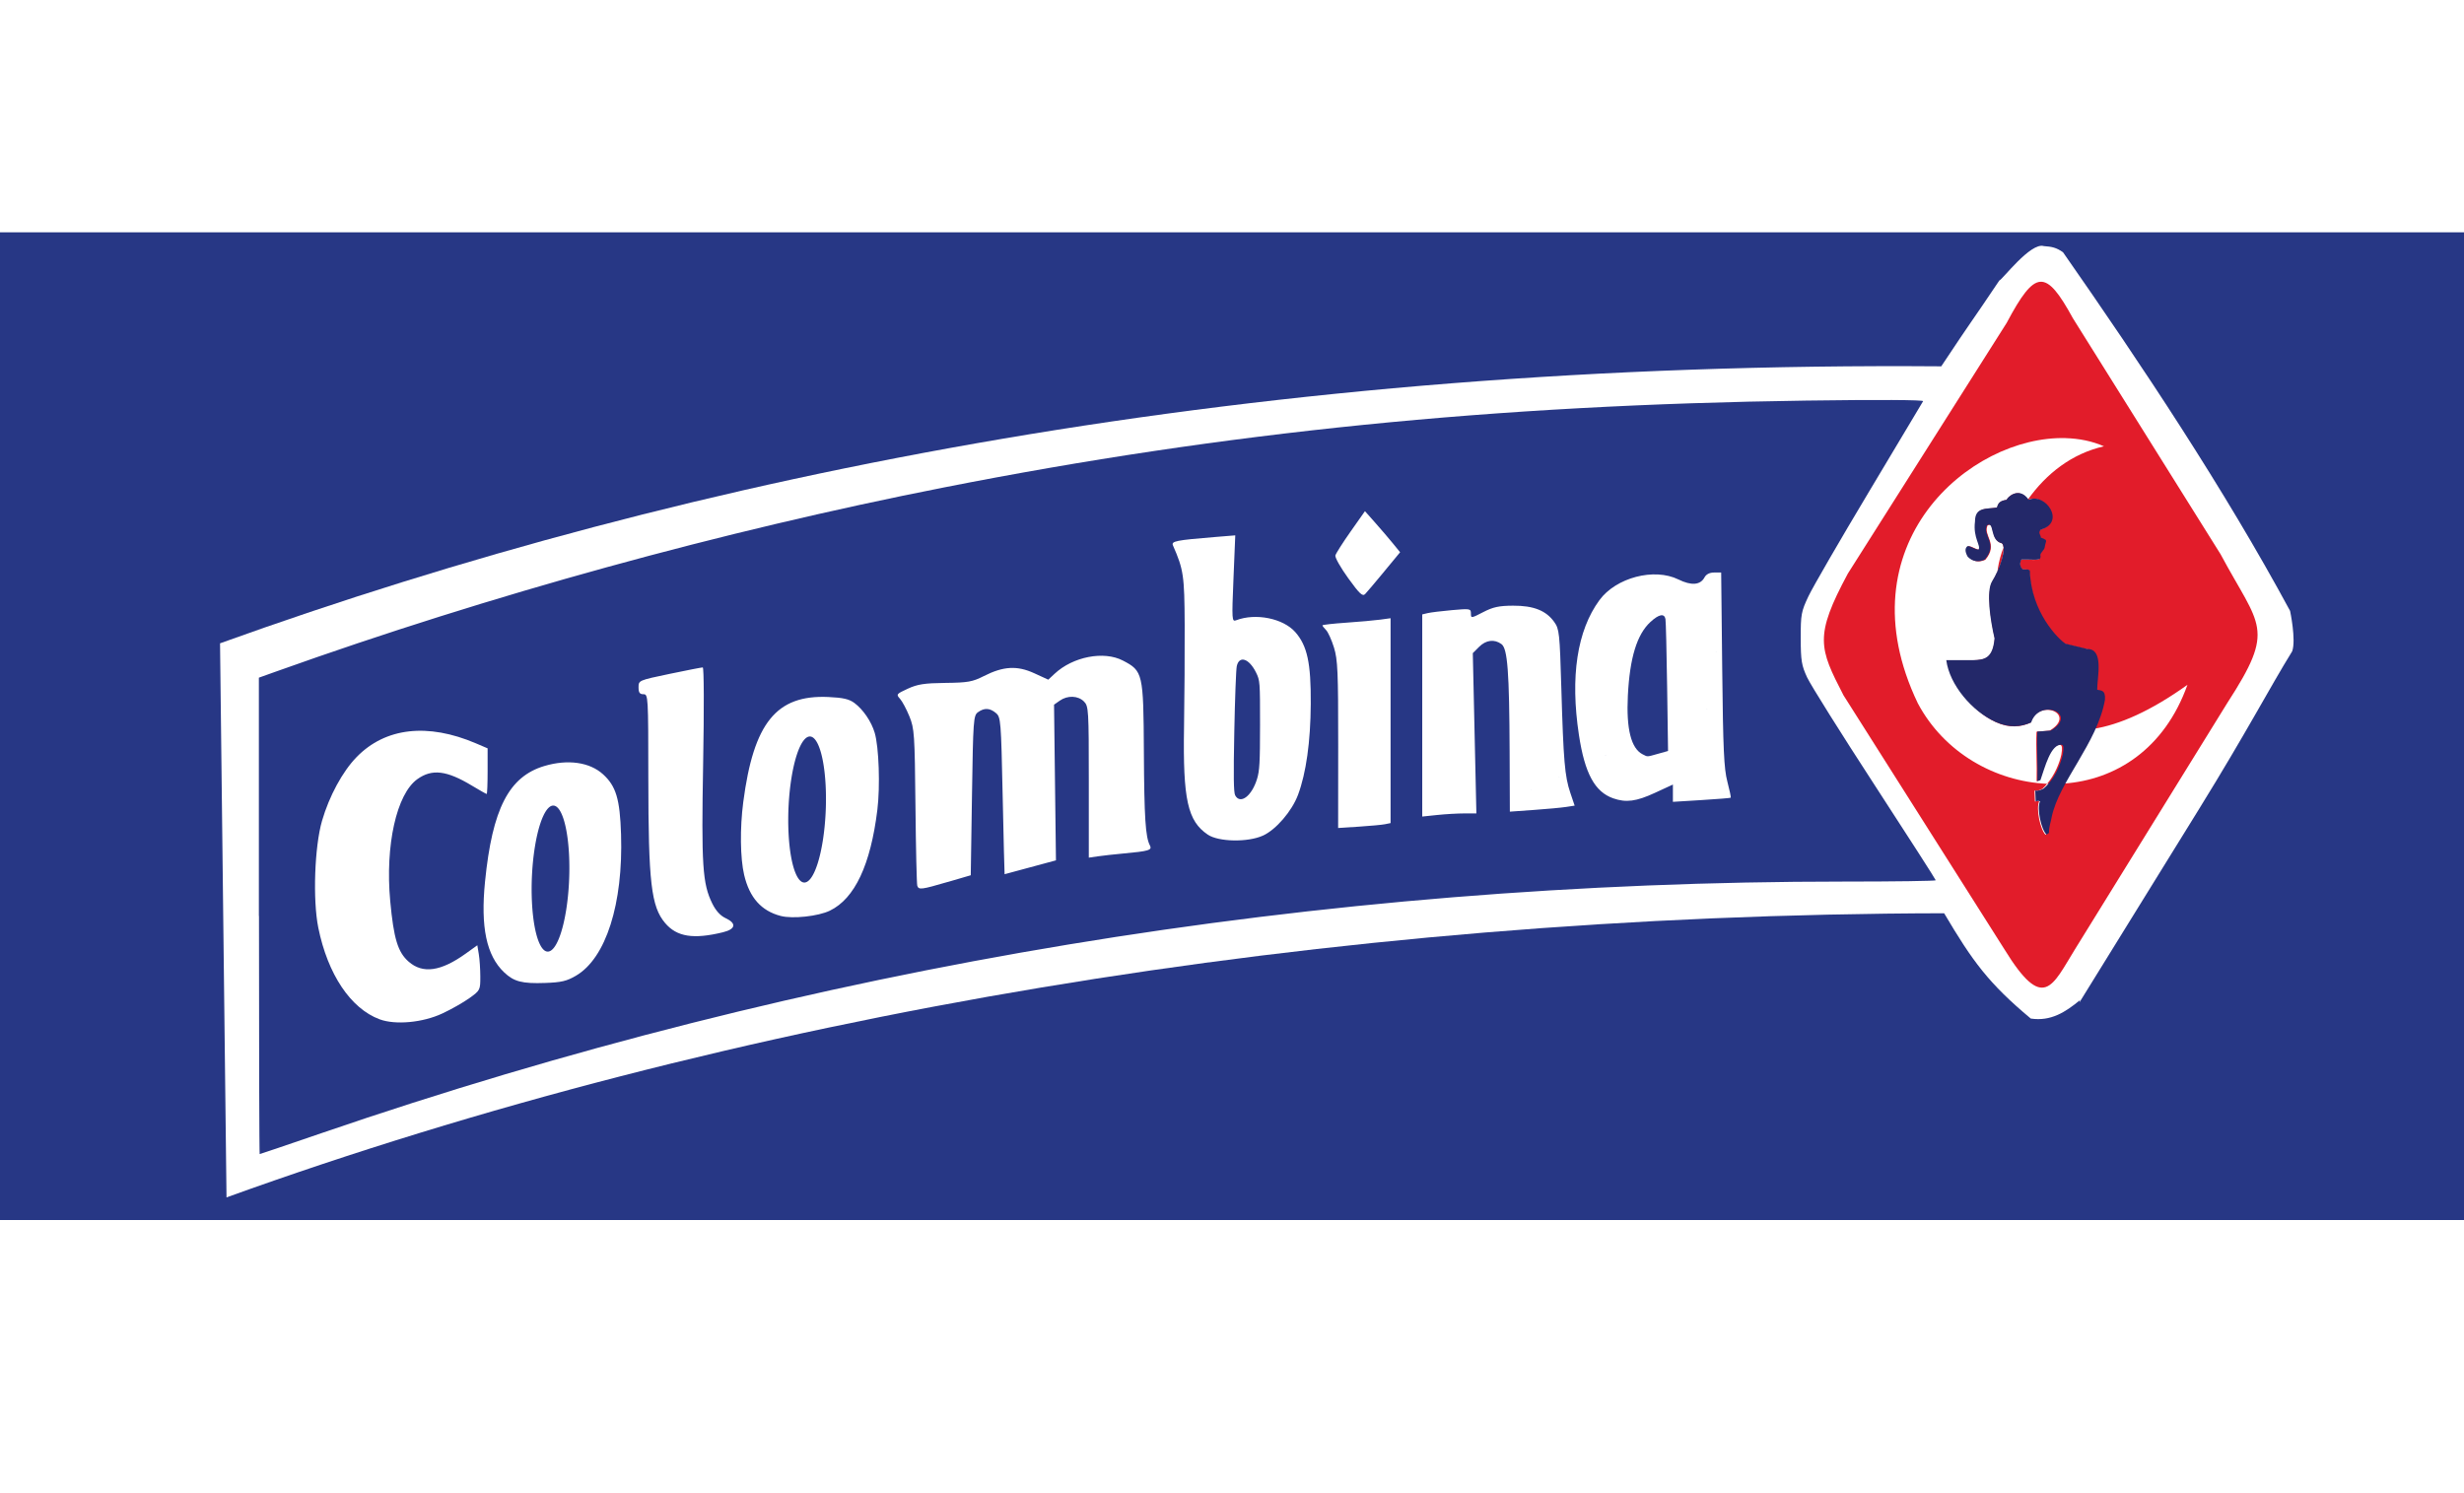 <?xml version="1.0" encoding="UTF-8" standalone="no"?>
<!-- Created with Inkscape (http://www.inkscape.org/) -->
<svg id="svg2" xmlns:rdf="http://www.w3.org/1999/02/22-rdf-syntax-ns#" xmlns="http://www.w3.org/2000/svg" height="100" width="165" version="1.1" xmlns:cc="http://creativecommons.org/ns#" xmlns:dc="http://purl.org/dc/elements/1.1/" viewBox="0 0 165 100">
 <g id="layer1" transform="translate(0 -952.36)">
  <path id="path3121-3" fill="#e21c2a" d="m136.63 971.23c-0.641 0.042-1.295 0.949-2.254 2.754-3.545 5.596-7.09 11.191-10.634 16.787-2.263 4.205-1.924 4.993-0.295 8.152 3.594 5.673 7.187 11.346 10.781 17.02 2.618 4.254 3.192 2.466 4.726-0.014 3.397-5.495 6.795-10.99 10.192-16.484 3.285-5.068 2.179-5.065-0.443-9.961-3.299-5.272-6.597-10.543-9.895-15.814-0.907-1.658-1.537-2.482-2.178-2.439zm1.693 10.473c0.916 0.025 1.786 0.203 2.567 0.547-2.141 0.486-3.848 1.818-5.095 3.566 0.007 0.01 0.014 0.015 0.021 0.025 1.067-0.507 2.446 1.489 0.796 1.998-0.224 0.201 0 0.365 0 0.547 0.121-0.002 0.2 0.094 0.262 0.105 0 0 0.077 0.025 0.076 0.129-0.06 0.197-0.076 0.322-0.105 0.455-0.018 0.086-0.212 0.286-0.258 0.4-0.046 0.114 0.054 0.142-0.051 0.328-0.226 0.079-0.38 0.041-0.72 0.041-0.16-0.001-0.318-0.001-0.477 0-0.09 0.173-0.116 0.352 0 0.545 0.059 0.216 0.497 0.009 0.551 0.215 0.09 2.784 1.855 4.559 2.315 4.869l1.435 0.359c1.09-0.004 0.637 1.879 0.637 2.727 0.238 0.067 0.557-0.011 0.505 0.68-0.116 0.664-0.341 1.308-0.616 1.938 1.75-0.275 3.85-1.189 6.315-2.955-1.538 4.32-4.827 6.366-8.257 6.613-0.409 0.768-0.765 1.522-0.912 2.252-0.046 0.323-0.187 0.629-0.177 1.065l-0.156 0.111c-0.353-0.329-0.652-1.765-0.426-2.231-0.22-0.072-0.241 0.035-0.285 0l-0.029-0.719c0.18 0.037 0.368-0.044 0.526-0.123 0.115-0.095 0.215-0.218 0.317-0.338-3.465-0.152-6.897-2.079-8.658-5.393-5.082-10.611 3.488-17.934 9.897-17.758zm-1.239 23.15c0.381 0.017 0.76 0.01 1.14-0.018 0.621-1.165 1.383-2.375 1.942-3.658-0.226 0.035-0.447 0.063-0.661 0.078-1.272-9.168-6.183-6.935-5.752-10.59-0.103 0.229-0.214 0.452-0.327 0.635-0.4 0.666-0.118 2.6 0.16 3.82-0.116 1.345-0.643 1.443-1.433 1.461h-1.71c0.211 1.659 1.686 3.433 3.215 4.141 0.9 0.413 1.645 0.335 2.318 0.033 0.525-1.661 3.14-0.593 1.273 0.541l-0.876 0.068c-0.046 1.187 0.04 2.15 0.006 3.32l0.2-0.068c0.277-0.8 0.672-2.471 1.401-2.365 0.101 0.036 0.137 0.209 0.055 0.65-0.125 0.594-0.463 1.381-0.95 1.951zm-3.331-14.187c0.264-0.59 0.454-1.246 0.412-1.637-0.036 0.104-0.082 0.205-0.116 0.311-0.17 0.526-0.252 0.947-0.296 1.326zm0.412-1.637c0.401-1.148 0.941-2.246 1.631-3.213-0.624-0.894-1.405-0.122-1.412 0.025l-0.002-0.002c-0.36 0.057-0.552 0.147-0.64 0.516-0.697 0.119-1.429-0.058-1.429 0.947-0.138 1.102 0.415 1.631 0.228 1.873-0.212 0.001-0.495-0.235-0.707-0.234-0.183 0.133-0.182 0.369 0.004 0.711 0.314 0.325 0.684 0.391 1.112 0.195 0.903-1.069-0.177-1.625 0.15-2.299 0.502-0.292 0.148 1.022 0.965 1.203 0.062 0.056 0.088 0.158 0.101 0.277z"/>
  <g id="g4716" transform="translate(.484)">
   <g id="g3906" fill="#fff" transform="translate(1.375 -.875)"></g>
   <path id="path4714" d="m37.261 63.325a1.503 4.707 0 0 1 -1.908 -2.879 1.503 4.707 0 0 1 0.907 -5.996 1.503 4.707 0 0 1 1.92 2.802 1.503 4.707 0 0 1 -0.882 6.032" transform="matrix(.83 .047 -.043 1.039 8.393 948.3)" fill="#273785"/>
  </g>
  <g id="g4716-4" transform="translate(17.667 -4.627)">
   <g id="g3906-2" fill="#fff" transform="translate(1.375 -.875)"></g>
   <path id="path4714-7" d="m37.261 63.325a1.503 4.707 0 0 1 -1.908 -2.879 1.503 4.707 0 0 1 0.907 -5.996 1.503 4.707 0 0 1 1.92 2.802 1.503 4.707 0 0 1 -0.882 6.032" transform="matrix(.83 .047 -.043 1.039 8.393 948.3)" fill="#273785"/>
  </g>
  <path id="path6451" d="m17.335 1013.7v-15.955l1.182-0.422c14.384-5.136 29.757-9.373 44.696-12.318 18.821-3.711 36.871-5.529 57.76-5.817 4.761-0.066 7.857-0.05 7.807 0.04-0.046 0.082-1.674 2.807-3.619 6.054-1.945 3.248-3.771 6.401-4.058 7.008-0.486 1.025-0.522 1.223-0.519 2.814 0.003 1.5 0.056 1.824 0.431 2.629 0.235 0.505 2.269 3.748 4.519 7.207 2.251 3.459 4.092 6.328 4.092 6.375 0 0.047-2.768 0.086-6.152 0.086-35.24 0-69.254 5.624-101.97 16.856-2.237 0.768-4.089 1.396-4.115 1.396s-0.047-7.18-0.047-15.955zm12.283 6.537c0.602-0.281 1.421-0.747 1.821-1.034 0.712-0.511 0.727-0.541 0.725-1.432-0.001-0.5-0.046-1.178-0.101-1.507l-0.099-0.597-0.773 0.555c-1.67 1.2-2.883 1.371-3.829 0.54-0.722-0.634-0.998-1.543-1.231-4.056-0.345-3.726 0.423-7.173 1.821-8.168 0.98-0.698 1.956-0.582 3.639 0.431 0.516 0.311 0.966 0.565 1 0.565 0.034 0 0.062-0.688 0.062-1.528v-1.528l-0.774-0.331c-3.24-1.386-6.073-1.062-7.998 0.914-0.941 0.966-1.836 2.616-2.316 4.269-0.502 1.73-0.627 5.3-0.25 7.161 0.632 3.119 2.167 5.413 4.106 6.134 1.055 0.392 2.889 0.223 4.194-0.388zm8.955-2.534c2.005-1.175 3.162-4.808 3.015-9.461-0.075-2.37-0.335-3.235-1.211-4.03-0.892-0.809-2.358-1.016-3.917-0.553-2.385 0.708-3.492 2.863-3.981 7.746-0.305 3.045 0.096 4.952 1.279 6.075 0.657 0.624 1.202 0.765 2.743 0.711 1.089-0.038 1.45-0.123 2.073-0.488zm9.85-2.91c0.846-0.208 0.912-0.597 0.159-0.946-0.344-0.16-0.651-0.499-0.886-0.978-0.655-1.334-0.734-2.552-0.61-9.412 0.066-3.658 0.055-6.398-0.027-6.399-0.079-0.001-1.078 0.194-2.221 0.433-2.072 0.434-2.078 0.437-2.078 0.899 0 0.355 0.076 0.463 0.326 0.463 0.32 0 0.326 0.11 0.329 5.663 0.004 6.948 0.191 8.556 1.121 9.658 0.785 0.93 1.9 1.107 3.887 0.619zm7.152-1.446c1.659-0.803 2.723-3.062 3.176-6.744 0.195-1.584 0.106-4.201-0.176-5.162-0.221-0.752-0.775-1.568-1.362-2.002-0.352-0.261-0.76-0.354-1.741-0.399-3.479-0.158-5.007 1.728-5.7 7.036-0.229 1.751-0.205 3.757 0.059 4.877 0.359 1.526 1.15 2.413 2.452 2.751 0.799 0.207 2.511 0.022 3.292-0.356zm7.883-1.916 1.548-0.453 0.082-5.343c0.077-5.05 0.099-5.356 0.398-5.574 0.422-0.308 0.799-0.291 1.207 0.054 0.324 0.274 0.342 0.498 0.45 5.541 0.062 2.891 0.12 5.254 0.129 5.252 0.009 0 0.786-0.212 1.728-0.466l1.711-0.462-0.064-5.213-0.064-5.213 0.385-0.27c0.52-0.365 1.22-0.34 1.617 0.056 0.312 0.312 0.326 0.543 0.326 5.392v5.067l0.611-0.089c0.336-0.049 1.088-0.133 1.671-0.186 1.744-0.159 1.974-0.228 1.811-0.541-0.299-0.569-0.381-1.84-0.405-6.285-0.029-5.256-0.063-5.402-1.409-6.101-1.276-0.662-3.345-0.259-4.572 0.889l-0.42 0.393-0.943-0.432c-1.145-0.524-2.063-0.472-3.372 0.191-0.761 0.386-1.064 0.44-2.58 0.458-1.406 0.017-1.861 0.088-2.515 0.389-0.765 0.352-0.787 0.38-0.521 0.673 0.152 0.168 0.436 0.7 0.631 1.18 0.332 0.821 0.357 1.183 0.405 6.008 0.028 2.824 0.083 5.225 0.122 5.337 0.098 0.282 0.272 0.26 2.036-0.256zm21.111-3.106c0.875-0.397 1.942-1.637 2.352-2.733 0.542-1.449 0.837-3.551 0.853-6.088 0.018-2.733-0.232-3.895-1.033-4.807-0.812-0.925-2.659-1.296-3.961-0.797-0.288 0.111-0.296-0.007-0.181-2.785l0.12-2.901-1.36 0.111c-2.627 0.215-2.938 0.278-2.811 0.567 0.708 1.613 0.768 2.021 0.783 5.315 0.008 1.793-0.011 4.873-0.043 6.845-0.079 4.859 0.238 6.294 1.593 7.207 0.723 0.487 2.682 0.522 3.687 0.065zm8.183-0.767 0.367-0.074v-6.86-6.86l-0.693 0.095c-0.381 0.052-1.408 0.144-2.282 0.204-0.874 0.06-1.589 0.14-1.589 0.179 0 0.039 0.109 0.18 0.243 0.314 0.134 0.134 0.372 0.66 0.53 1.17 0.251 0.81 0.286 1.633 0.283 6.507l-0.004 5.58 1.389-0.09c0.764-0.049 1.554-0.123 1.756-0.164h0zm5.301-0.72h0.812l-0.12-5.368-0.12-5.368 0.418-0.418c0.466-0.466 1.025-0.535 1.502-0.187 0.408 0.299 0.525 1.847 0.546 7.247l0.015 3.974 1.589-0.113c0.874-0.062 1.85-0.152 2.17-0.201l0.58-0.089-0.293-0.868c-0.367-1.088-0.456-2.12-0.599-7.01-0.108-3.677-0.137-3.948-0.474-4.421-0.545-0.766-1.387-1.099-2.763-1.092-0.942 0.005-1.339 0.091-1.996 0.432-0.802 0.416-0.821 0.418-0.821 0.089 0-0.322-0.058-0.332-1.263-0.224-0.695 0.062-1.428 0.152-1.63 0.2l-0.367 0.087v6.769 6.769l1.002-0.105c0.551-0.058 1.367-0.105 1.813-0.105zm12.76-1.375 1.212-0.56v0.579 0.579l1.915-0.118c1.053-0.065 1.935-0.136 1.959-0.159 0.024-0.023-0.079-0.51-0.229-1.083-0.226-0.865-0.285-2.146-0.343-7.52l-0.07-6.478h-0.47c-0.302 0-0.532 0.116-0.644 0.324-0.279 0.521-0.878 0.569-1.749 0.141-1.621-0.798-4.178-0.129-5.288 1.384-1.496 2.039-1.966 5.125-1.374 9.031 0.39 2.572 1.062 3.813 2.299 4.244 0.858 0.299 1.539 0.21 2.781-0.364zm-18.122-14.827 1.066-1.29-0.476-0.585c-0.262-0.322-0.792-0.941-1.177-1.376l-0.701-0.791-0.959 1.362c-0.528 0.749-0.988 1.472-1.022 1.606-0.034 0.134 0.353 0.819 0.861 1.522 0.763 1.054 0.96 1.239 1.134 1.059 0.116-0.12 0.69-0.798 1.276-1.507z" fill="#273785"/>
  <path id="path3129-6" d="m134.38 985.83c-0.37 0.057-0.569 0.148-0.659 0.517-0.716 0.119-1.468-0.059-1.468 0.946-0.142 1.102 0.427 1.631 0.234 1.873-0.218 0.001-0.507-0.234-0.726-0.234-0.189 0.133-0.188 0.37 0.003 0.712 0.322 0.325 0.703 0.389 1.143 0.194 0.928-1.069-0.183-1.625 0.153-2.299 0.516-0.292 0.152 1.022 0.993 1.203 0.354 0.312-0.15 1.753-0.655 2.55-0.411 0.666-0.121 2.6 0.164 3.82-0.119 1.345-0.661 1.442-1.474 1.461h-1.757c0.217 1.659 1.732 3.433 3.304 4.141 0.925 0.413 1.69 0.335 2.381 0.033 0.54-1.661 3.228-0.593 1.31 0.541l-0.9 0.069c-0.048 1.187 0.041 2.151 0.005 3.321l0.205-0.069c0.285-0.8 0.691-2.471 1.44-2.365 0.104 0.036 0.141 0.209 0.057 0.65-0.156 0.718-0.618 1.741-1.303 2.289-0.163 0.079-0.355 0.159-0.54 0.122l0.029 0.719c0.046 0.035 0.066-0.072 0.292 0-0.233 0.466 0.075 1.903 0.438 2.232l0.16-0.113c-0.01-0.435 0.134-0.74 0.181-1.063 0.494-2.38 3.046-4.938 3.567-7.848 0.053-0.691-0.275-0.614-0.52-0.68 0-0.848 0.465-2.731-0.655-2.727l-1.473-0.358c-0.472-0.31-2.287-2.085-2.38-4.869-0.056-0.206-0.506 0.001-0.567-0.215-0.119-0.193-0.093-0.372 0-0.546 0.164-0.001 0.327-0.001 0.491 0 0.35 0 0.508 0.039 0.74-0.04 0.109-0.186 0.006-0.214 0.053-0.329 0.048-0.114 0.246-0.315 0.265-0.401 0.029-0.133 0.045-0.258 0.106-0.455 0.001-0.104-0.079-0.129-0.079-0.129-0.064-0.012-0.144-0.108-0.268-0.105 0-0.182-0.231-0.345 0-0.546 1.696-0.509 0.279-2.506-0.818-1.999-0.645-0.943-1.466-0.149-1.473 0zm1.784 8.63c-0.094 0.989-0.306 1.375-0.257 2.395 0.536-0.373 0.989-0.46 1.46-1.024-0.477-0.462-0.797-0.87-1.203-1.372z" stroke-width="0" fill="#232869"/>
  <path id="rect6571" d="m-0.389 15.559v66.148h165.73v-66.148zm137.25 0.923c0.54 0.035 0.846 0.101 1.287 0.412 5.277 7.559 10.789 15.839 15.206 24.02 0 0 0.411 1.929 0.142 2.702-1.508 2.439-3.049 5.41-6.23 10.553l-8.016 12.961 0.026-0.142c-0.957 0.789-1.935 1.429-3.286 1.228-2.822-2.358-3.889-3.819-5.802-7.053-41.595 0.082-81.228 6.827-115.02 19.03l-0.433-37.108c31.803-11.453 69.572-18.905 115.26-18.551 2.224-3.353 1.885-2.759 3.889-5.749 0.18-0.026 2.092-2.58 2.979-2.303zm-7.068 19.9c-86.528 42.412-43.264 21.206 0 0zm6.271 1.089c-90.708 41.686-45.354 20.843 0 0zm1.766 11.283c-0.196 0.082-0.296 0.378 0 0z" transform="translate(0 952.36)" fill="#273785"/>
  <path id="path7773" d="m82.712 53.263c-0.102-0.191-0.117-1.244-0.058-4.25 0.043-2.197 0.117-4.175 0.165-4.394 0.161-0.741 0.826-0.524 1.291 0.421 0.263 0.534 0.27 0.624 0.268 3.514-0.001 2.494-0.033 3.069-0.201 3.615-0.354 1.154-1.126 1.729-1.466 1.094z" transform="translate(0 952.36)" fill="#273785"/>
  <path id="path7777" d="m110 50.52c-0.774-0.392-1.104-1.696-0.992-3.924 0.128-2.543 0.607-4.106 1.514-4.943 0.561-0.517 0.925-0.59 1.004-0.2 0.029 0.141 0.079 2.188 0.113 4.549l0.061 4.293-0.66 0.185c-0.782 0.219-0.691 0.216-1.041 0.039z" transform="translate(0 952.36)" fill="#273785"/>
 </g>
</svg>
